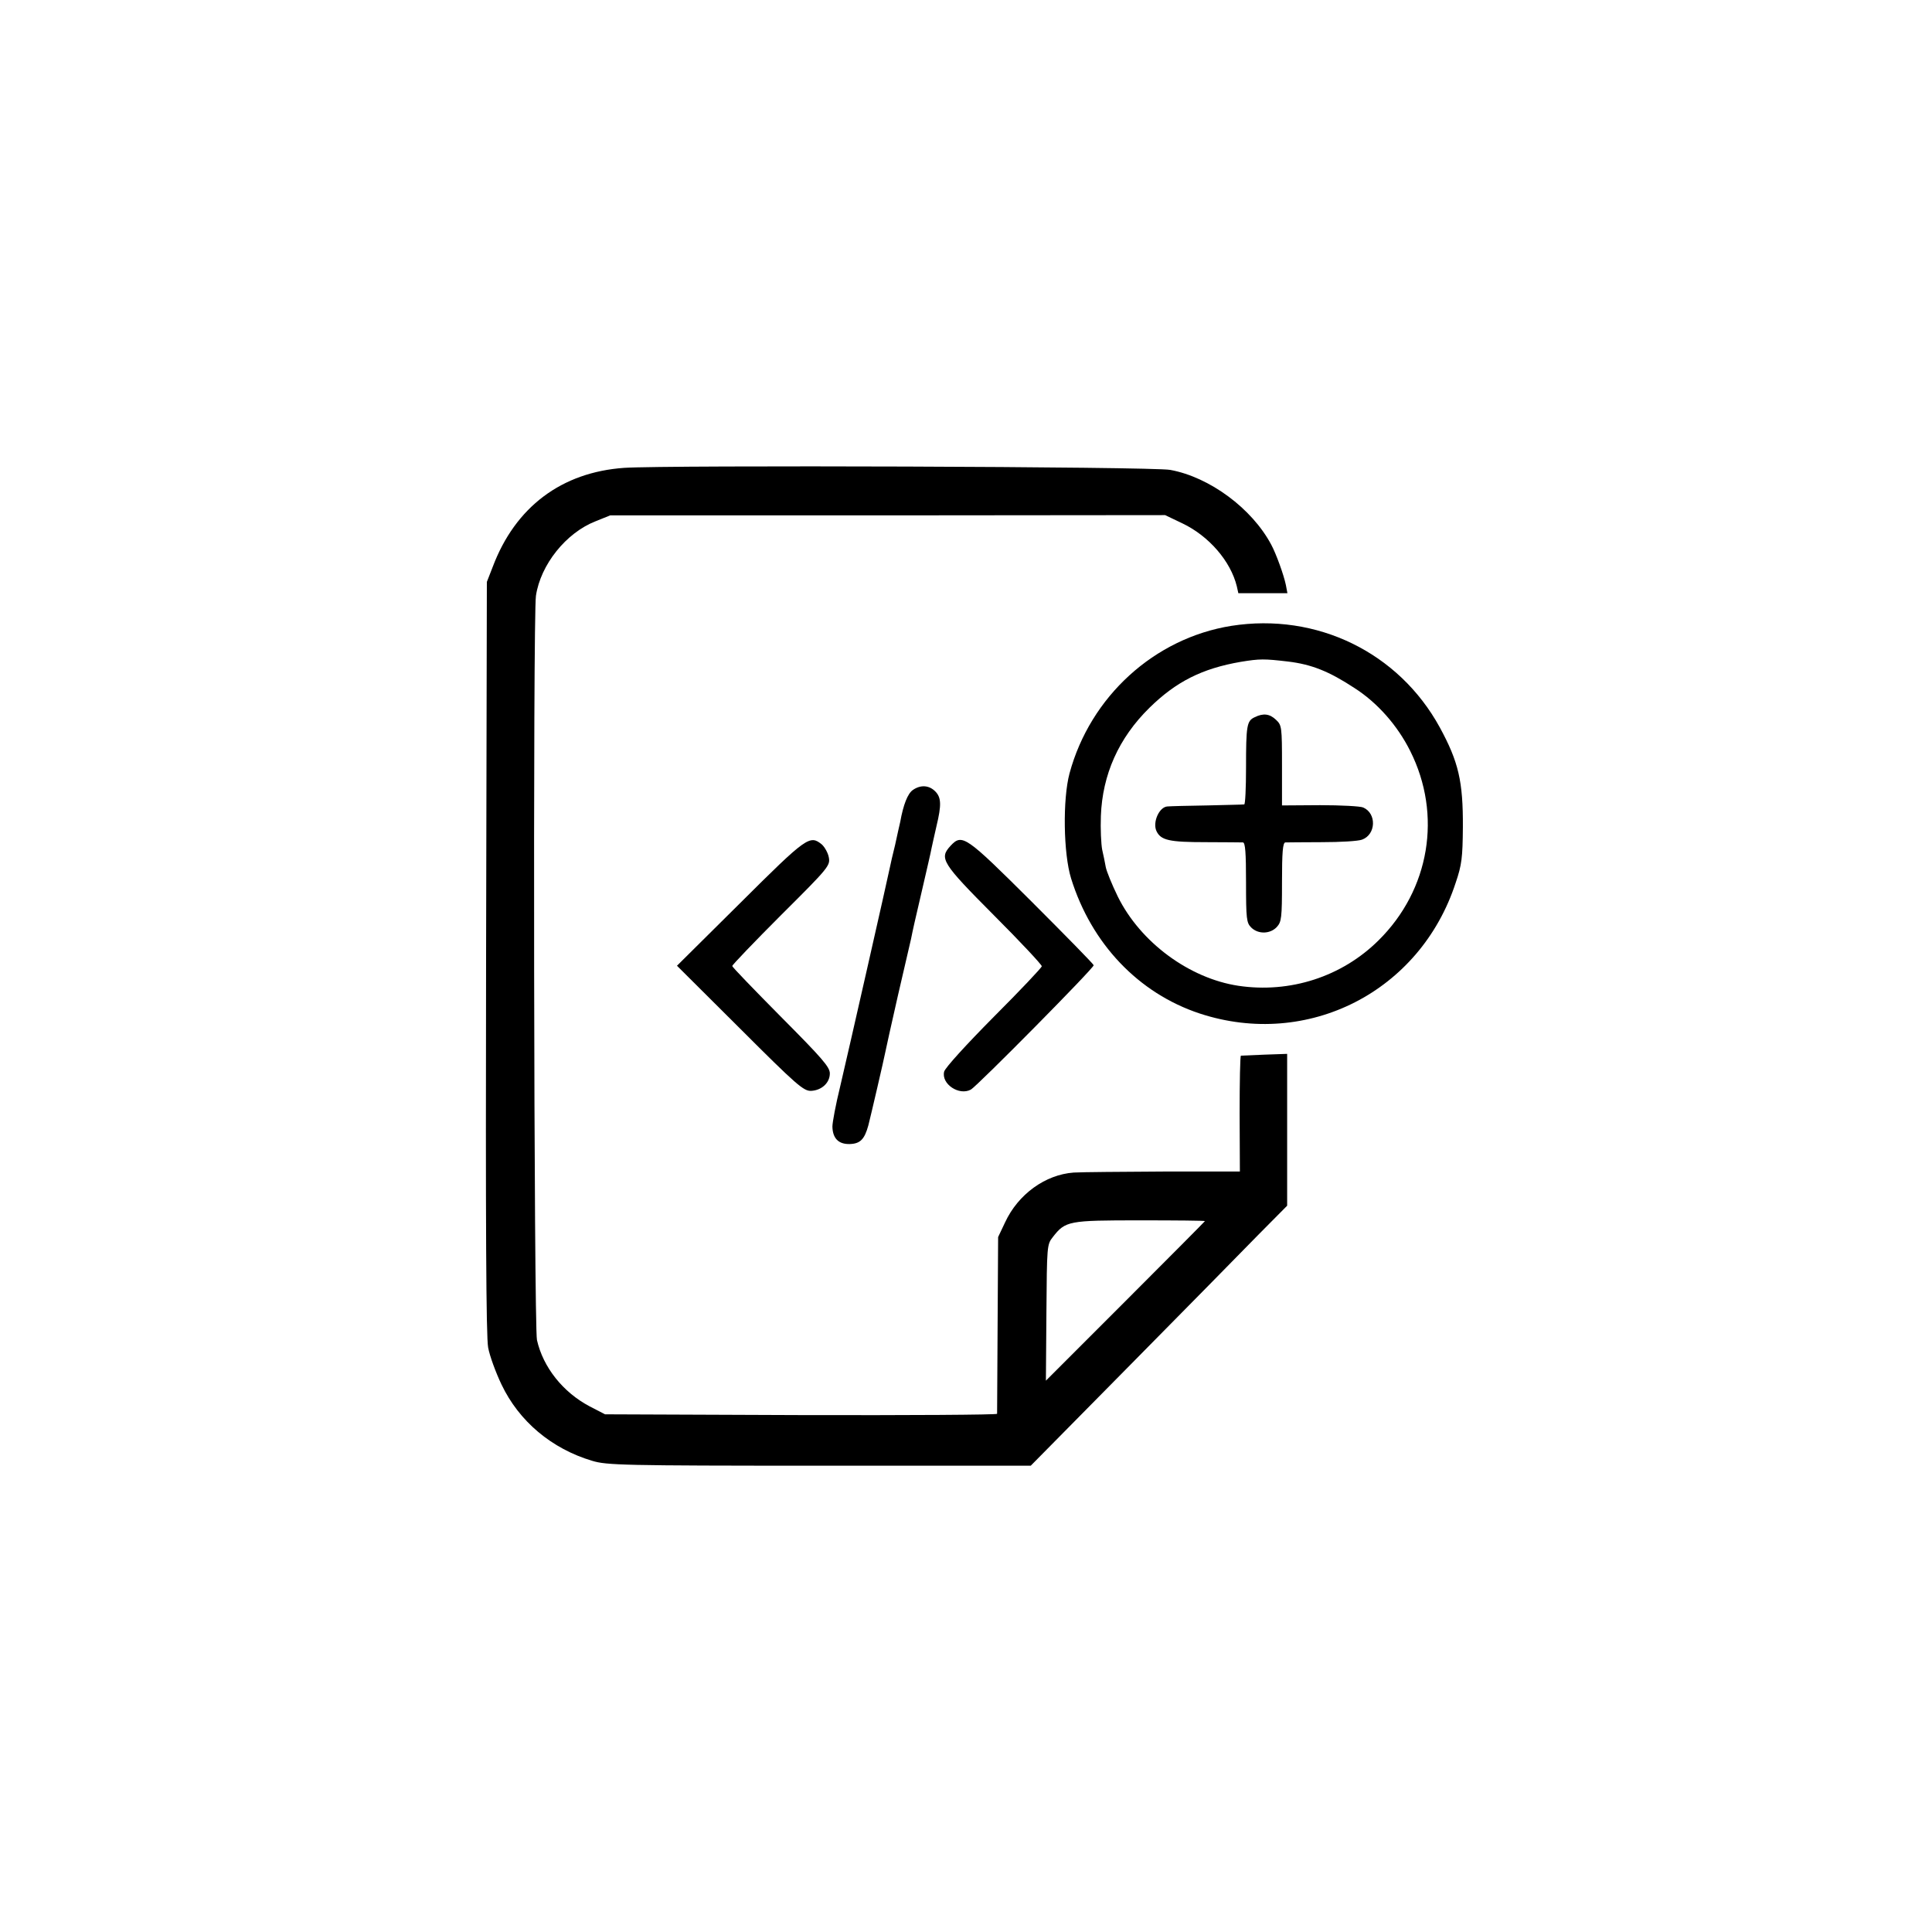 <?xml version="1.0" standalone="no"?>
<!DOCTYPE svg PUBLIC "-//W3C//DTD SVG 20010904//EN"
 "http://www.w3.org/TR/2001/REC-SVG-20010904/DTD/svg10.dtd">
<svg version="1.0" xmlns="http://www.w3.org/2000/svg"
 width="752pt" height="752pt" viewBox="0 0 752 752"
 preserveAspectRatio="xMidYMid meet">
<g transform="translate(0,752) scale(0.1,-0.1)"
fill="#000000" stroke="none">
<path d="M2430 5699 c-244 -17 -424 -152 -512 -385 l-23 -59 -3 -1460 c-2
-1047 0 -1477 8 -1520 6 -33 30 -98 52 -144 68 -143 195 -250 353 -297 56 -17
117 -19 884 -19 l823 0 387 392 c212 215 437 443 498 506 l113 114 0 295 0
296 -87 -3 c-49 -2 -90 -4 -93 -4 -3 -1 -5 -102 -5 -226 l1 -225 -296 0 c-162
-1 -320 -2 -351 -4 -110 -8 -216 -84 -267 -194 l-27 -57 -2 -340 c-1 -187 -2
-344 -2 -348 -1 -4 -344 -6 -763 -5 l-763 3 -60 31 c-104 55 -181 152 -205
258 -12 54 -16 2817 -4 2897 18 121 117 245 232 290 l57 23 1080 0 1080 1 67
-32 c103 -49 188 -147 212 -245 l6 -27 96 0 95 0 -6 32 c-8 39 -38 122 -57
157 -75 141 -240 263 -393 291 -66 13 -1957 19 -2125 8z m2260 -2932 c0 -1
-139 -141 -309 -311 l-310 -310 2 265 c2 260 2 265 25 294 49 63 61 65 339 65
139 0 253 -1 253 -3z"/>
<path d="M4793 5084 c-300 -48 -549 -275 -630 -574 -27 -101 -24 -312 6 -409
79 -254 262 -447 501 -526 420 -138 858 85 996 509 24 70 27 99 28 216 1 179
-17 255 -90 389 -160 292 -479 447 -811 395z m221 -139 c91 -11 159 -38 258
-103 89 -57 167 -145 217 -245 125 -249 76 -540 -123 -737 -143 -142 -345
-207 -546 -177 -191 29 -381 169 -469 347 -23 47 -44 99 -47 115 -3 17 -9 47
-14 68 -4 21 -7 80 -5 131 6 161 69 303 189 421 104 102 205 153 356 179 74
12 90 12 184 1z"/>
<path d="M4883 4728 c-30 -14 -33 -33 -33 -195 0 -79 -3 -144 -7 -144 -5 -1
-69 -2 -143 -4 -74 -1 -145 -3 -156 -4 -32 -2 -58 -61 -43 -95 17 -37 50 -44
194 -44 72 0 136 -1 143 -1 9 -1 12 -39 12 -156 0 -142 2 -157 20 -175 27 -27
74 -26 100 2 18 20 20 35 20 175 0 115 3 153 13 154 6 0 71 1 142 1 72 0 142
4 157 10 54 20 57 102 4 125 -11 5 -87 9 -168 9 l-148 -1 0 156 c0 150 -1 156
-23 177 -25 24 -50 27 -84 10z"/>
<path d="M3553 4445 c-20 -14 -37 -57 -49 -124 -3 -12 -12 -53 -20 -90 -9 -36
-18 -75 -20 -86 -7 -36 -164 -728 -194 -855 -17 -69 -30 -139 -30 -155 1 -46
24 -69 67 -68 41 1 58 18 73 73 10 39 60 254 66 285 2 11 24 110 49 220 26
110 48 209 51 220 8 40 13 62 44 195 17 74 34 146 36 159 3 13 11 51 19 85 20
83 19 112 -5 136 -24 24 -57 26 -87 5z"/>
<path d="M2881 4005 l-246 -244 245 -244 c221 -221 248 -244 277 -243 41 2 73
31 73 68 0 25 -31 60 -190 220 -104 105 -190 194 -190 198 0 4 86 94 191 199
185 184 191 192 185 224 -3 17 -16 40 -27 50 -47 38 -58 31 -318 -228z"/>
<path d="M3700 4228 c-45 -49 -35 -66 168 -270 103 -103 187 -193 187 -199 0
-5 -84 -94 -187 -197 -108 -109 -189 -198 -193 -213 -12 -48 58 -95 104 -70
26 15 481 475 478 484 -1 5 -110 116 -242 248 -257 256 -270 265 -315 217z"/>
</g>
</svg>
